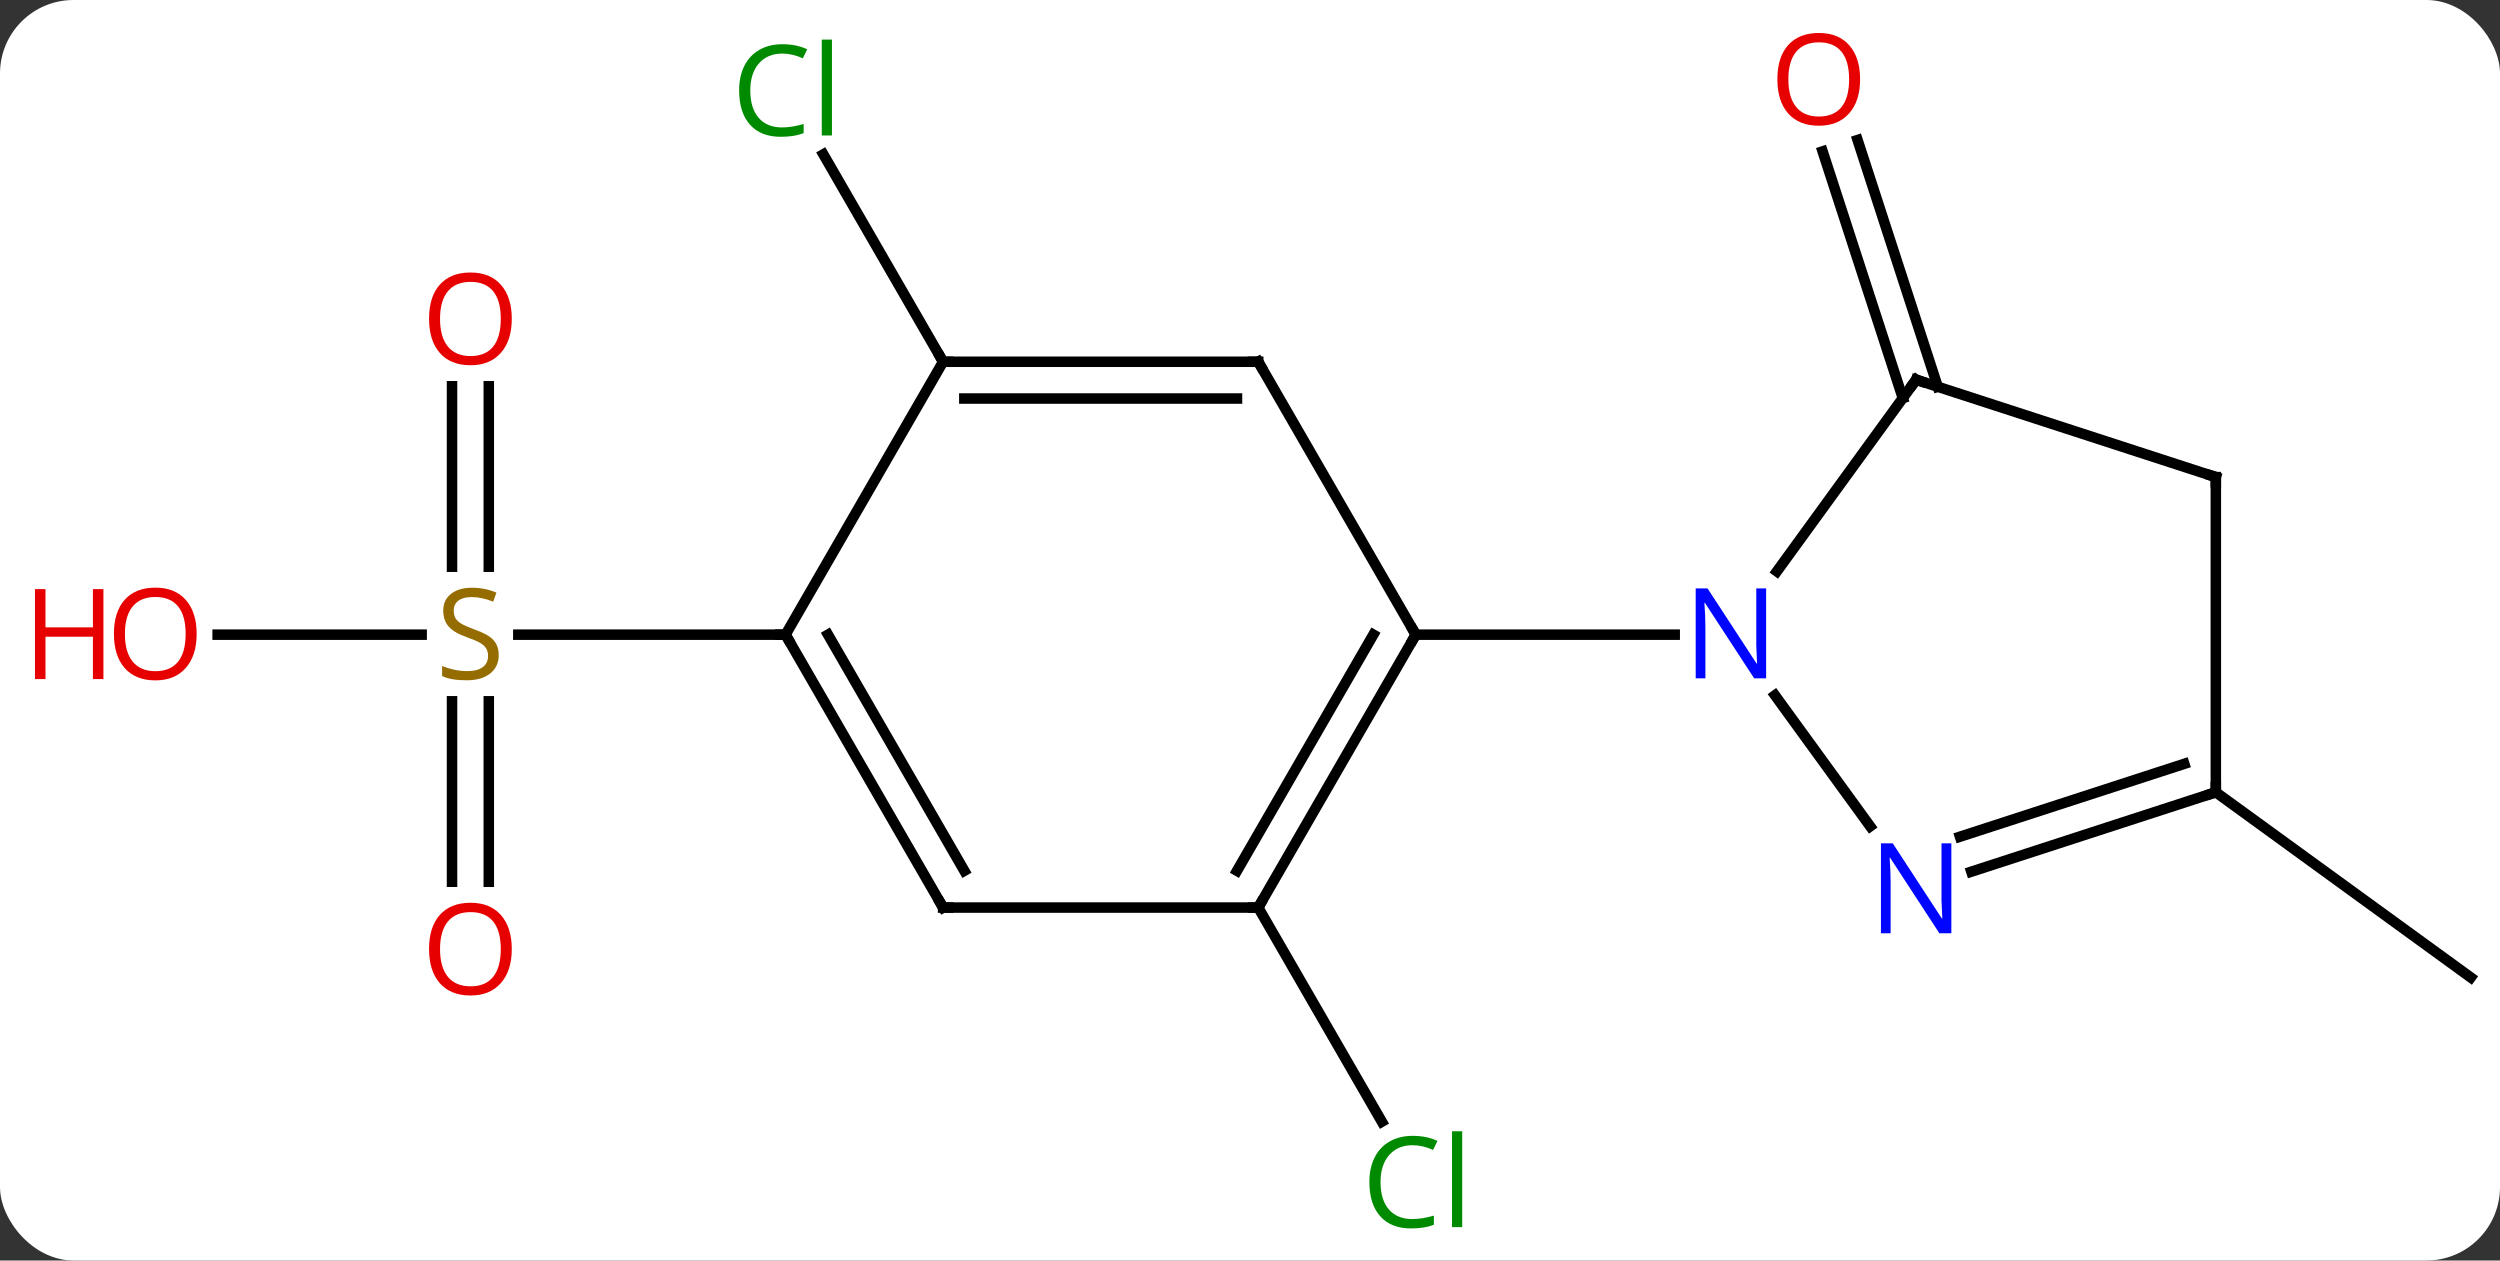 <svg width="238" viewBox="0 0 238 120" style="fill-opacity:1; color-rendering:auto; color-interpolation:auto; text-rendering:auto; stroke:black; stroke-linecap:square; stroke-miterlimit:10; shape-rendering:auto; stroke-opacity:1; fill:black; stroke-dasharray:none; font-weight:normal; stroke-width:1; font-family:'Open Sans'; font-style:normal; stroke-linejoin:miter; font-size:12; stroke-dashoffset:0; image-rendering:auto;" height="120" class="cas-substance-image" xmlns:xlink="http://www.w3.org/1999/xlink" xmlns="http://www.w3.org/2000/svg"><rect x="0" y="0" width="238" height="120" fill="#333333" stroke="none"/><svg class="cas-substance-single-component"><rect y="0" x="0" width="238" stroke="none" ry="7" rx="7" height="120" fill="white" class="cas-substance-group"/><svg y="0" x="0" width="238" viewBox="0 0 238 120" style="fill:black;" height="120" class="cas-substance-single-component-image"><svg><g><g transform="translate(125,60)" style="text-rendering:geometricPrecision; color-rendering:optimizeQuality; color-interpolation:linearRGB; stroke-linecap:butt; image-rendering:optimizeQuality;"><line y2="26.4" y1="46.787" x2="-5.217" x1="6.553" style="fill:none;"/><line y2="-22.1" y1="-45.589" x2="56.146" x1="48.512" style="fill:none;"/><line y2="-23.181" y1="-46.67" x2="59.474" x1="51.841" style="fill:none;"/><line y2="-25.56" y1="-45.307" x2="-35.217" x1="-46.618" style="fill:none;"/><line y2="15.42" y1="33.054" x2="85.947" x1="110.217" style="fill:none;"/><line y2="23.943" y1="6.764" x2="-81.967" x1="-81.967" style="fill:none;"/><line y2="23.943" y1="6.764" x2="-78.467" x1="-78.467" style="fill:none;"/><line y2="-23.228" y1="-6.049" x2="-78.467" x1="-78.467" style="fill:none;"/><line y2="-23.228" y1="-6.049" x2="-81.967" x1="-81.967" style="fill:none;"/><line y2="0.42" y1="0.42" x2="-104.279" x1="-84.86" style="fill:none;"/><line y2="0.42" y1="0.42" x2="-50.217" x1="-75.656" style="fill:none;"/><line y2="26.4" y1="0.42" x2="-5.217" x1="9.783" style="fill:none;"/><line y2="22.9" y1="0.42" x2="-7.238" x1="5.742" style="fill:none;"/><line y2="-25.56" y1="0.42" x2="-5.217" x1="9.783" style="fill:none;"/><line y2="0.42" y1="0.42" x2="34.431" x1="9.783" style="fill:none;"/><line y2="26.4" y1="26.4" x2="-35.217" x1="-5.217" style="fill:none;"/><line y2="-25.56" y1="-25.56" x2="-35.217" x1="-5.217" style="fill:none;"/><line y2="-22.06" y1="-22.06" x2="-33.196" x1="-7.238" style="fill:none;"/><line y2="0.42" y1="26.4" x2="-50.217" x1="-35.217" style="fill:none;"/><line y2="0.42" y1="22.9" x2="-46.175" x1="-33.196" style="fill:none;"/><line y2="0.42" y1="-25.56" x2="-50.217" x1="-35.217" style="fill:none;"/><line y2="-23.85" y1="-5.604" x2="57.417" x1="44.16" style="fill:none;"/><line y2="18.666" y1="6.194" x2="53.04" x1="43.978" style="fill:none;"/><line y2="-14.58" y1="-23.85" x2="85.947" x1="57.417" style="fill:none;"/><line y2="15.42" y1="22.983" x2="85.947" x1="62.671" style="fill:none;"/><line y2="12.716" y1="19.654" x2="82.944" x1="61.589" style="fill:none;"/><line y2="15.42" y1="-14.58" x2="85.947" x1="85.947" style="fill:none;"/></g><g transform="translate(125,60)" style="fill:rgb(0,138,0); text-rendering:geometricPrecision; color-rendering:optimizeQuality; image-rendering:optimizeQuality; font-family:'Open Sans'; stroke:rgb(0,138,0); color-interpolation:linearRGB;"><path style="stroke:none;" d="M9.474 49.024 Q8.068 49.024 7.248 49.961 Q6.428 50.899 6.428 52.539 Q6.428 54.211 7.217 55.133 Q8.006 56.055 9.459 56.055 Q10.365 56.055 11.506 55.727 L11.506 56.602 Q10.615 56.946 9.318 56.946 Q7.428 56.946 6.396 55.789 Q5.365 54.633 5.365 52.524 Q5.365 51.196 5.857 50.203 Q6.349 49.211 7.287 48.672 Q8.224 48.133 9.49 48.133 Q10.834 48.133 11.849 48.617 L11.428 49.477 Q10.443 49.024 9.474 49.024 ZM14.201 56.821 L13.232 56.821 L13.232 47.696 L14.201 47.696 L14.201 56.821 Z"/><path style="fill:rgb(230,0,0); stroke:none;" d="M52.081 -52.453 Q52.081 -50.391 51.042 -49.211 Q50.003 -48.031 48.16 -48.031 Q46.269 -48.031 45.238 -49.196 Q44.206 -50.36 44.206 -52.469 Q44.206 -54.563 45.238 -55.711 Q46.269 -56.86 48.16 -56.86 Q50.019 -56.86 51.05 -55.688 Q52.081 -54.516 52.081 -52.453 ZM45.253 -52.453 Q45.253 -50.719 45.996 -49.813 Q46.738 -48.906 48.16 -48.906 Q49.581 -48.906 50.308 -49.805 Q51.035 -50.703 51.035 -52.453 Q51.035 -54.188 50.308 -55.078 Q49.581 -55.969 48.16 -55.969 Q46.738 -55.969 45.996 -55.071 Q45.253 -54.172 45.253 -52.453 Z"/><path style="stroke:none;" d="M-50.526 -54.899 Q-51.932 -54.899 -52.752 -53.962 Q-53.572 -53.024 -53.572 -51.384 Q-53.572 -49.712 -52.783 -48.79 Q-51.994 -47.868 -50.541 -47.868 Q-49.635 -47.868 -48.494 -48.196 L-48.494 -47.321 Q-49.385 -46.977 -50.682 -46.977 Q-52.572 -46.977 -53.604 -48.134 Q-54.635 -49.29 -54.635 -51.399 Q-54.635 -52.727 -54.143 -53.72 Q-53.651 -54.712 -52.713 -55.251 Q-51.776 -55.79 -50.51 -55.79 Q-49.166 -55.79 -48.151 -55.306 L-48.572 -54.446 Q-49.557 -54.899 -50.526 -54.899 ZM-45.799 -47.102 L-46.768 -47.102 L-46.768 -56.227 L-45.799 -56.227 L-45.799 -47.102 Z"/><path style="fill:rgb(148,108,0); stroke:none;" d="M-77.522 2.357 Q-77.522 3.482 -78.342 4.123 Q-79.162 4.764 -80.569 4.764 Q-82.1 4.764 -82.912 4.357 L-82.912 3.404 Q-82.381 3.623 -81.764 3.756 Q-81.147 3.889 -80.537 3.889 Q-79.537 3.889 -79.037 3.506 Q-78.537 3.123 -78.537 2.451 Q-78.537 2.014 -78.717 1.725 Q-78.897 1.436 -79.311 1.193 Q-79.725 0.951 -80.584 0.654 Q-81.772 0.233 -82.287 -0.353 Q-82.803 -0.939 -82.803 -1.893 Q-82.803 -2.877 -82.061 -3.463 Q-81.319 -4.049 -80.084 -4.049 Q-78.819 -4.049 -77.74 -3.58 L-78.053 -2.721 Q-79.115 -3.158 -80.115 -3.158 Q-80.912 -3.158 -81.358 -2.822 Q-81.803 -2.486 -81.803 -1.877 Q-81.803 -1.439 -81.639 -1.15 Q-81.475 -0.861 -81.084 -0.627 Q-80.694 -0.393 -79.881 -0.096 Q-78.537 0.373 -78.029 0.928 Q-77.522 1.482 -77.522 2.357 Z"/><path style="fill:rgb(230,0,0); stroke:none;" d="M-76.279 30.35 Q-76.279 32.412 -77.319 33.592 Q-78.358 34.772 -80.201 34.772 Q-82.092 34.772 -83.123 33.608 Q-84.154 32.443 -84.154 30.334 Q-84.154 28.24 -83.123 27.092 Q-82.092 25.943 -80.201 25.943 Q-78.342 25.943 -77.311 27.115 Q-76.279 28.287 -76.279 30.35 ZM-83.108 30.35 Q-83.108 32.084 -82.365 32.99 Q-81.623 33.897 -80.201 33.897 Q-78.779 33.897 -78.053 32.998 Q-77.326 32.1 -77.326 30.35 Q-77.326 28.615 -78.053 27.725 Q-78.779 26.834 -80.201 26.834 Q-81.623 26.834 -82.365 27.733 Q-83.108 28.631 -83.108 30.35 Z"/><path style="fill:rgb(230,0,0); stroke:none;" d="M-76.279 -29.65 Q-76.279 -27.588 -77.319 -26.408 Q-78.358 -25.228 -80.201 -25.228 Q-82.092 -25.228 -83.123 -26.392 Q-84.154 -27.557 -84.154 -29.666 Q-84.154 -31.76 -83.123 -32.908 Q-82.092 -34.057 -80.201 -34.057 Q-78.342 -34.057 -77.311 -32.885 Q-76.279 -31.713 -76.279 -29.65 ZM-83.108 -29.65 Q-83.108 -27.916 -82.365 -27.01 Q-81.623 -26.103 -80.201 -26.103 Q-78.779 -26.103 -78.053 -27.002 Q-77.326 -27.9 -77.326 -29.65 Q-77.326 -31.385 -78.053 -32.275 Q-78.779 -33.166 -80.201 -33.166 Q-81.623 -33.166 -82.365 -32.267 Q-83.108 -31.369 -83.108 -29.65 Z"/><path style="fill:rgb(230,0,0); stroke:none;" d="M-106.279 0.35 Q-106.279 2.412 -107.319 3.592 Q-108.358 4.772 -110.201 4.772 Q-112.092 4.772 -113.123 3.607 Q-114.154 2.443 -114.154 0.334 Q-114.154 -1.76 -113.123 -2.908 Q-112.092 -4.057 -110.201 -4.057 Q-108.342 -4.057 -107.311 -2.885 Q-106.279 -1.713 -106.279 0.35 ZM-113.108 0.35 Q-113.108 2.084 -112.365 2.99 Q-111.623 3.897 -110.201 3.897 Q-108.779 3.897 -108.053 2.998 Q-107.326 2.1 -107.326 0.35 Q-107.326 -1.385 -108.053 -2.275 Q-108.779 -3.166 -110.201 -3.166 Q-111.623 -3.166 -112.365 -2.268 Q-113.108 -1.369 -113.108 0.35 Z"/><path style="fill:rgb(230,0,0); stroke:none;" d="M-115.154 4.647 L-116.154 4.647 L-116.154 0.615 L-120.67 0.615 L-120.67 4.647 L-121.67 4.647 L-121.67 -3.916 L-120.67 -3.916 L-120.67 -0.275 L-116.154 -0.275 L-116.154 -3.916 L-115.154 -3.916 L-115.154 4.647 Z"/></g><g transform="translate(125,60)" style="stroke-linecap:butt; text-rendering:geometricPrecision; color-rendering:optimizeQuality; image-rendering:optimizeQuality; font-family:'Open Sans'; color-interpolation:linearRGB; stroke-miterlimit:5;"><path style="fill:none;" d="M9.533 0.853 L9.783 0.42 L9.533 -0.013"/><path style="fill:none;" d="M-4.967 25.967 L-5.217 26.4 L-5.717 26.4"/><path style="fill:none;" d="M-4.967 -25.127 L-5.217 -25.56 L-5.717 -25.56"/><path style="fill:none;" d="M-34.717 26.4 L-35.217 26.4 L-35.467 25.967"/><path style="fill:none;" d="M-34.717 -25.56 L-35.217 -25.56 L-35.467 -25.993"/><path style="fill:none;" d="M-49.967 0.853 L-50.217 0.42 L-50.717 0.42"/><path style="fill:rgb(0,5,255); stroke:none;" d="M43.135 4.576 L41.994 4.576 L37.306 -2.611 L37.26 -2.611 Q37.353 -1.346 37.353 -0.299 L37.353 4.576 L36.431 4.576 L36.431 -3.986 L37.556 -3.986 L42.228 3.17 L42.275 3.17 Q42.275 3.014 42.228 2.154 Q42.181 1.295 42.197 0.92 L42.197 -3.986 L43.135 -3.986 L43.135 4.576 Z"/><path style="fill:none;" d="M57.123 -23.445 L57.417 -23.85 L57.892 -23.695"/><path style="fill:rgb(0,5,255); stroke:none;" d="M60.769 28.846 L59.628 28.846 L54.94 21.659 L54.894 21.659 Q54.987 22.924 54.987 23.971 L54.987 28.846 L54.065 28.846 L54.065 20.284 L55.19 20.284 L59.862 27.44 L59.909 27.44 Q59.909 27.284 59.862 26.424 Q59.815 25.565 59.831 25.19 L59.831 20.284 L60.769 20.284 L60.769 28.846 Z"/><path style="fill:none;" d="M85.472 -14.735 L85.947 -14.58 L85.947 -14.08"/><path style="fill:none;" d="M85.472 15.575 L85.947 15.42 L85.947 14.92"/></g></g></svg></svg></svg></svg>